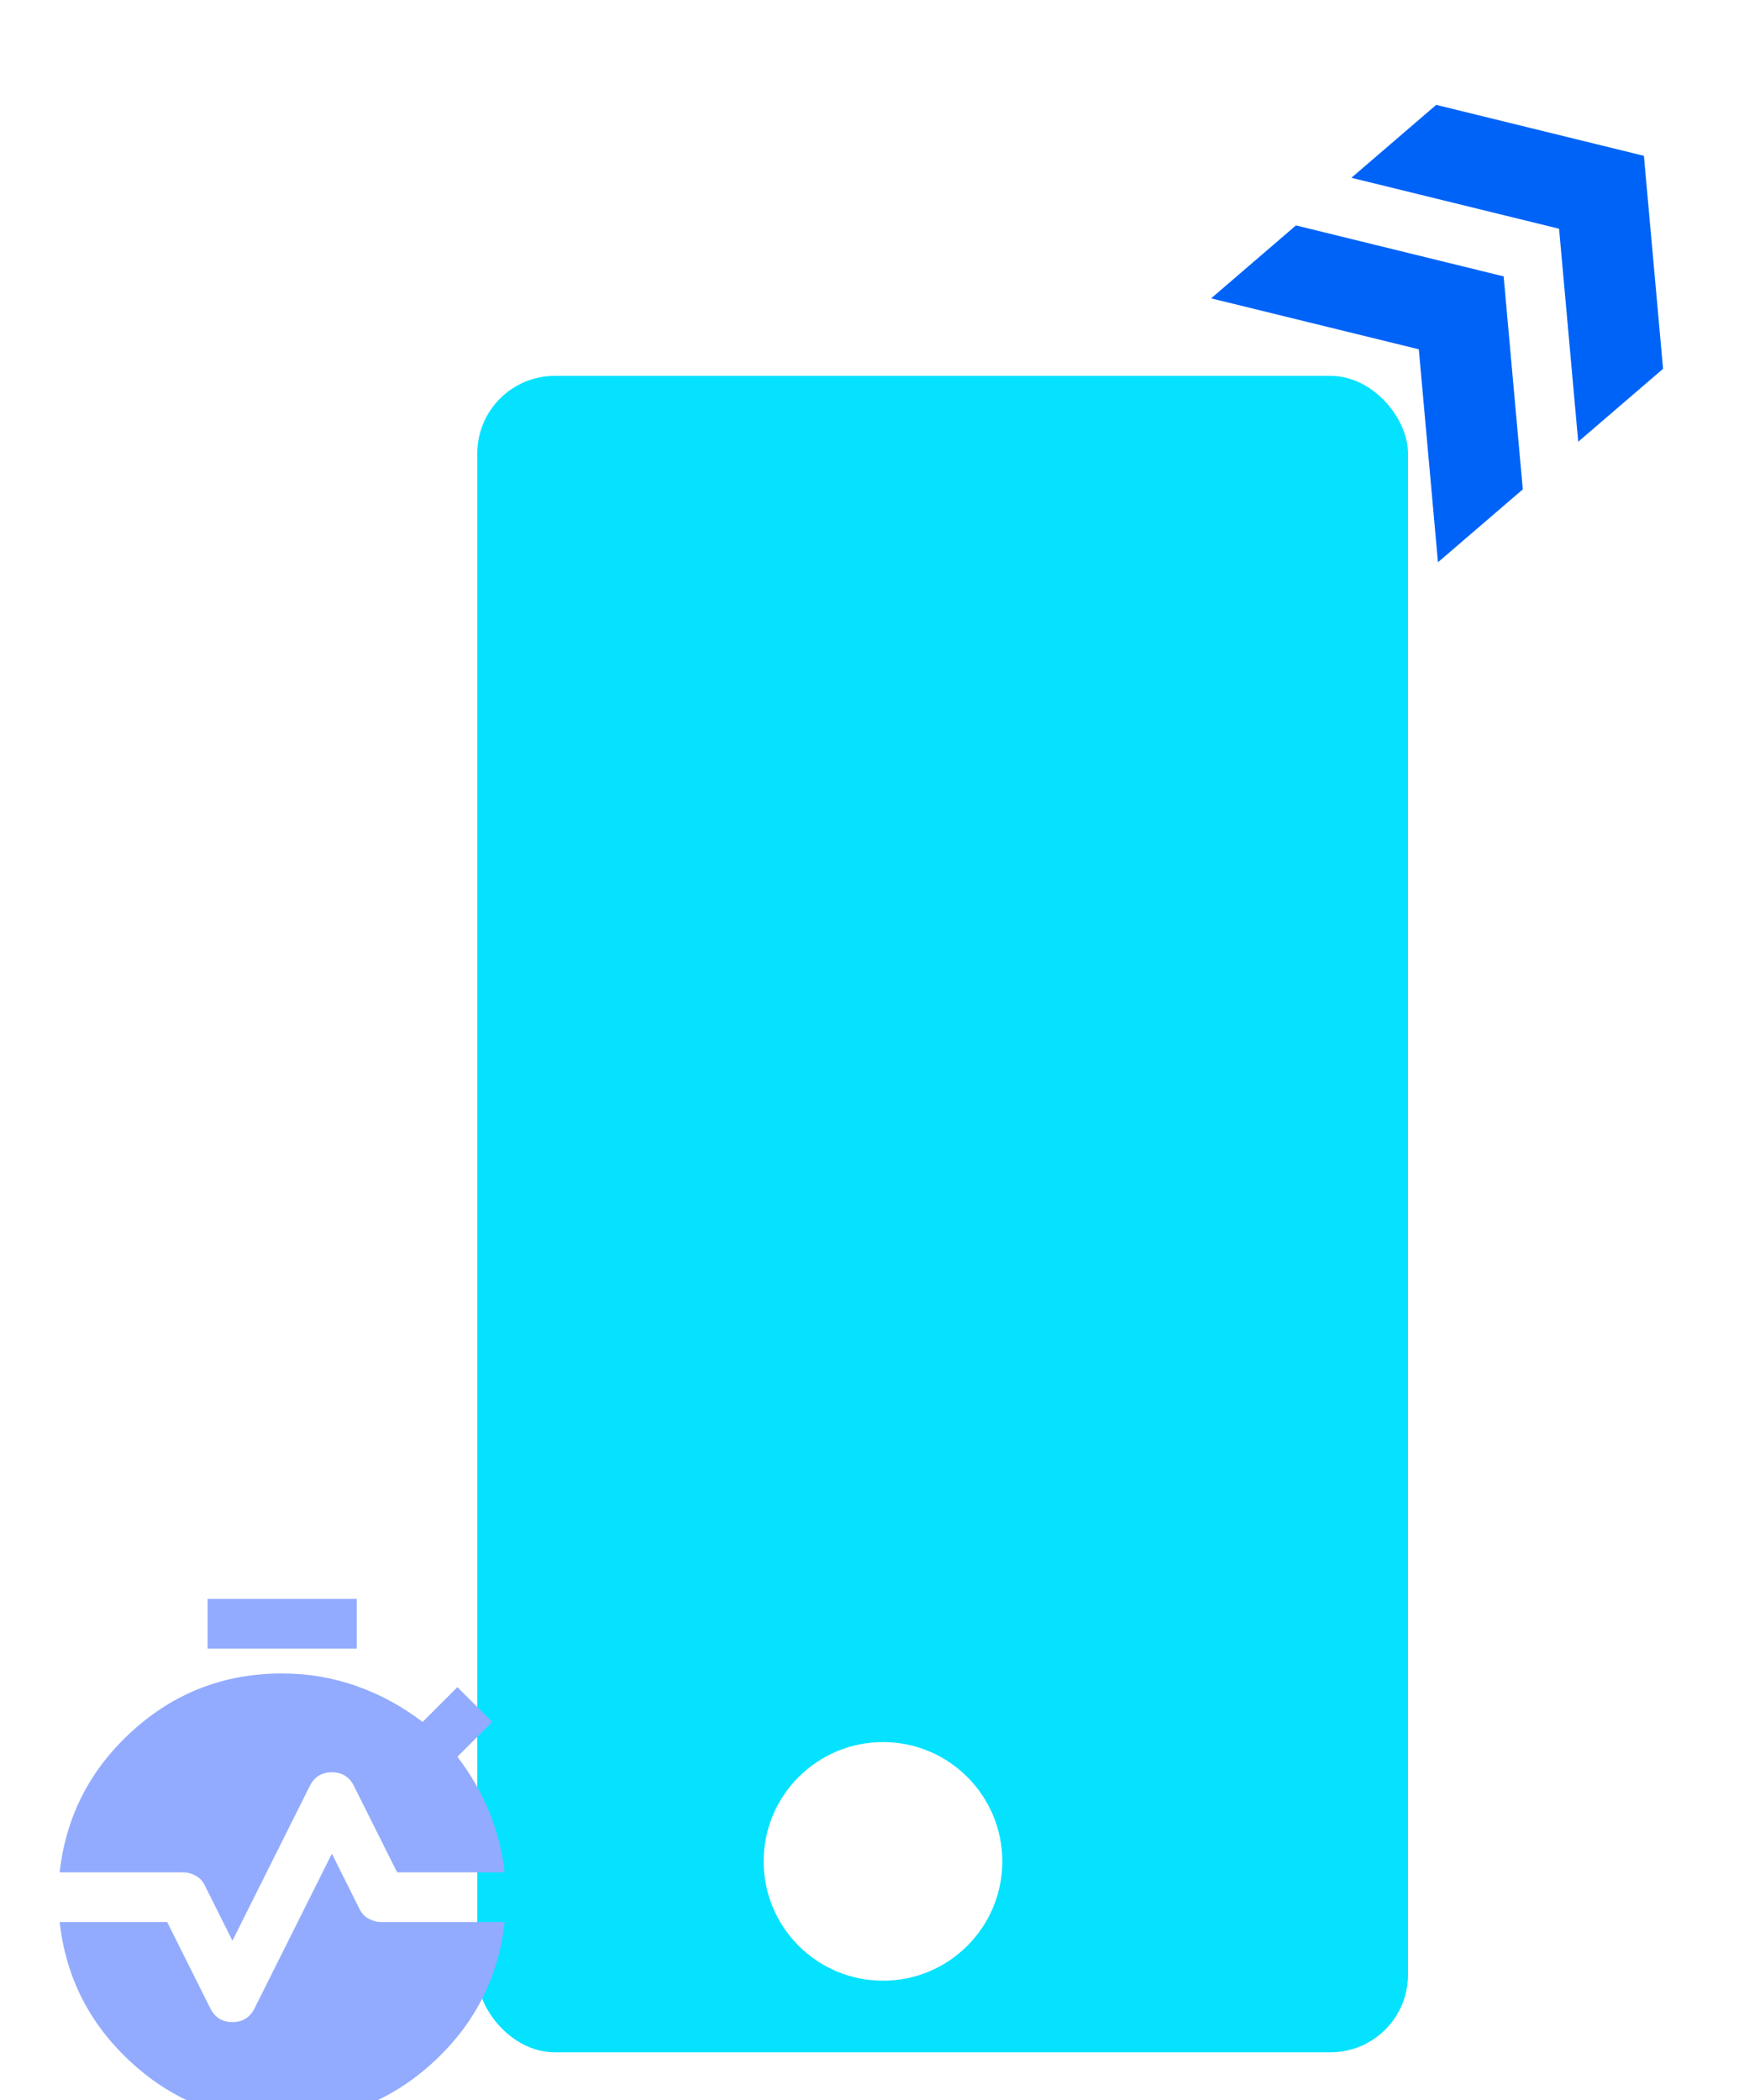 <svg width="295" height="352" viewBox="0 0 295 352" fill="none" xmlns="http://www.w3.org/2000/svg">
<g filter="url(#filter0_ii_1605_4603)">
<rect x="75" y="55" width="156" height="281" rx="13" fill="#05E2FF"/>
</g>
<g filter="url(#filter1_i_1605_4603)">
<path d="M24.792 272.333V264H49.792V272.333H24.792ZM28.958 321.292L24.375 312.125C24.028 311.361 23.507 310.787 22.812 310.404C22.118 310.021 21.389 309.831 20.625 309.833H0C1.042 300.458 5.104 292.558 12.188 286.133C19.271 279.708 27.639 276.497 37.292 276.5C41.597 276.5 45.729 277.194 49.688 278.583C53.646 279.972 57.361 281.986 60.833 284.625L66.667 278.792L72.5 284.625L66.667 290.458C68.889 293.375 70.66 296.449 71.979 299.679C73.299 302.91 74.167 306.294 74.583 309.833H56.562L49.375 295.458C48.611 293.861 47.361 293.062 45.625 293.062C43.889 293.062 42.639 293.861 41.875 295.458L28.958 321.292ZM37.292 351.5C27.639 351.5 19.271 348.287 12.188 341.862C5.104 335.437 1.042 327.539 0 318.167H18.021L25.208 332.542C25.972 334.139 27.222 334.937 28.958 334.937C30.694 334.937 31.944 334.139 32.708 332.542L45.625 306.708L50.208 315.875C50.556 316.639 51.076 317.212 51.771 317.596C52.465 317.979 53.194 318.169 53.958 318.167H74.583C73.542 327.542 69.479 335.44 62.396 341.862C55.312 348.285 46.944 351.497 37.292 351.5Z" fill="#92ABFE"/>
</g>
<g filter="url(#filter2_i_1605_4603)">
<path d="M240.729 13.579L226.51 25.801L261.321 34.341L264.532 70.04L278.752 57.818L275.54 22.119L240.729 13.579Z" fill="#0063F8"/>
<path d="M217.22 33.786L203 46.008L237.811 54.548L241.023 90.246L255.242 78.025L252.03 42.326L217.22 33.786Z" fill="#0063F8"/>
</g>
<g filter="url(#filter3_i_1605_4603)">
<circle cx="153" cy="308" r="20" fill="white"/>
</g>
<g filter="url(#filter4_d_1605_4603)">
<path d="M137.191 143C130.007 143 124 148.898 124 155.947V179.055C124 186.102 130.009 192 137.191 192H169.811C176.991 192 183 186.102 183 179.053V155.947C183 148.9 176.991 143 169.809 143H137.191ZM137.191 147.455H169.811C174.429 147.455 178.462 151.412 178.462 155.947V158.591H164.846C163.587 158.591 162.577 157.6 162.577 156.364C162.577 155.128 163.587 154.136 164.846 154.136C165.448 154.136 166.025 153.902 166.451 153.484C166.876 153.066 167.115 152.5 167.115 151.909C167.115 151.318 166.876 150.752 166.451 150.334C166.025 149.916 165.448 149.682 164.846 149.682C161.113 149.682 158.038 152.7 158.038 156.364C158.038 159.241 159.954 161.696 162.577 162.629V173.694C159.858 175.507 158.038 178.549 158.038 181.977C158.038 184.033 158.703 185.944 159.811 187.545H147.192C148.339 185.906 148.955 183.966 148.962 181.977C148.962 178.552 147.142 175.507 144.423 173.694V162.627C147.046 161.696 148.962 159.241 148.962 156.364C148.962 152.7 145.887 149.682 142.154 149.682H137.615C137.544 149.679 137.473 149.679 137.402 149.682C137.332 149.679 137.261 149.679 137.191 149.682C136.589 149.737 136.034 150.025 135.649 150.481C135.263 150.938 135.078 151.527 135.134 152.117C135.19 152.708 135.483 153.253 135.949 153.631C136.414 154.01 137.014 154.192 137.615 154.136H142.154C143.413 154.136 144.423 155.128 144.423 156.364C144.423 157.6 143.413 158.591 142.154 158.591H128.538V155.945C128.538 151.412 132.571 147.455 137.191 147.455ZM128.538 163.045H139.885V171.955H128.538V163.045ZM167.115 163.045H178.462V171.955H167.115V163.045ZM128.538 176.409H138.75C141.788 176.409 144.423 178.995 144.423 181.977C144.423 184.96 141.788 187.545 138.75 187.545H137.189C132.571 187.545 128.538 183.588 128.538 179.053V176.409ZM168.25 176.409H178.462V179.055C178.462 183.588 174.429 187.545 169.809 187.545H168.25C165.211 187.545 162.577 184.96 162.577 181.977C162.577 178.995 165.211 176.409 168.25 176.409Z" fill="#05E2FF"/>
</g>
<defs>
<filter id="filter0_ii_1605_4603" x="72" y="55" width="167" height="285" filterUnits="userSpaceOnUse" color-interpolation-filters="sRGB">
<feFlood flood-opacity="0" result="BackgroundImageFix"/>
<feBlend mode="normal" in="SourceGraphic" in2="BackgroundImageFix" result="shape"/>
<feColorMatrix in="SourceAlpha" type="matrix" values="0 0 0 0 0 0 0 0 0 0 0 0 0 0 0 0 0 0 127 0" result="hardAlpha"/>
<feOffset dx="8" dy="4"/>
<feGaussianBlur stdDeviation="9"/>
<feComposite in2="hardAlpha" operator="arithmetic" k2="-1" k3="1"/>
<feColorMatrix type="matrix" values="0 0 0 0 0 0 0 0 0 0 0 0 0 0 0 0 0 0 0.25 0"/>
<feBlend mode="normal" in2="shape" result="effect1_innerShadow_1605_4603"/>
<feColorMatrix in="SourceAlpha" type="matrix" values="0 0 0 0 0 0 0 0 0 0 0 0 0 0 0 0 0 0 127 0" result="hardAlpha"/>
<feOffset dx="-3" dy="4"/>
<feGaussianBlur stdDeviation="5.5"/>
<feComposite in2="hardAlpha" operator="arithmetic" k2="-1" k3="1"/>
<feColorMatrix type="matrix" values="0 0 0 0 0 0 0 0 0 0 0 0 0 0 0 0 0 0 0.25 0"/>
<feBlend mode="normal" in2="effect1_innerShadow_1605_4603" result="effect2_innerShadow_1605_4603"/>
</filter>
<filter id="filter1_i_1605_4603" x="0" y="264" width="78.584" height="91.5" filterUnits="userSpaceOnUse" color-interpolation-filters="sRGB">
<feFlood flood-opacity="0" result="BackgroundImageFix"/>
<feBlend mode="normal" in="SourceGraphic" in2="BackgroundImageFix" result="shape"/>
<feColorMatrix in="SourceAlpha" type="matrix" values="0 0 0 0 0 0 0 0 0 0 0 0 0 0 0 0 0 0 127 0" result="hardAlpha"/>
<feOffset dx="10" dy="4"/>
<feGaussianBlur stdDeviation="2"/>
<feComposite in2="hardAlpha" operator="arithmetic" k2="-1" k3="1"/>
<feColorMatrix type="matrix" values="0 0 0 0 0 0 0 0 0 0 0 0 0 0 0 0 0 0 0.25 0"/>
<feBlend mode="normal" in2="shape" result="effect1_innerShadow_1605_4603"/>
</filter>
<filter id="filter2_i_1605_4603" x="203" y="13.58" width="75.752" height="80.666" filterUnits="userSpaceOnUse" color-interpolation-filters="sRGB">
<feFlood flood-opacity="0" result="BackgroundImageFix"/>
<feBlend mode="normal" in="SourceGraphic" in2="BackgroundImageFix" result="shape"/>
<feColorMatrix in="SourceAlpha" type="matrix" values="0 0 0 0 0 0 0 0 0 0 0 0 0 0 0 0 0 0 127 0" result="hardAlpha"/>
<feOffset dy="4"/>
<feGaussianBlur stdDeviation="2"/>
<feComposite in2="hardAlpha" operator="arithmetic" k2="-1" k3="1"/>
<feColorMatrix type="matrix" values="0 0 0 0 0 0 0 0 0 0 0 0 0 0 0 0 0 0 0.25 0"/>
<feBlend mode="normal" in2="shape" result="effect1_innerShadow_1605_4603"/>
</filter>
<filter id="filter3_i_1605_4603" x="129" y="288" width="44" height="44" filterUnits="userSpaceOnUse" color-interpolation-filters="sRGB">
<feFlood flood-opacity="0" result="BackgroundImageFix"/>
<feBlend mode="normal" in="SourceGraphic" in2="BackgroundImageFix" result="shape"/>
<feColorMatrix in="SourceAlpha" type="matrix" values="0 0 0 0 0 0 0 0 0 0 0 0 0 0 0 0 0 0 127 0" result="hardAlpha"/>
<feOffset dx="-5" dy="4"/>
<feGaussianBlur stdDeviation="2"/>
<feComposite in2="hardAlpha" operator="arithmetic" k2="-1" k3="1"/>
<feColorMatrix type="matrix" values="0 0 0 0 0 0 0 0 0 0 0 0 0 0 0 0 0 0 0.25 0"/>
<feBlend mode="normal" in2="shape" result="effect1_innerShadow_1605_4603"/>
</filter>
<filter id="filter4_d_1605_4603" x="120" y="143" width="67" height="57" filterUnits="userSpaceOnUse" color-interpolation-filters="sRGB">
<feFlood flood-opacity="0" result="BackgroundImageFix"/>
<feColorMatrix in="SourceAlpha" type="matrix" values="0 0 0 0 0 0 0 0 0 0 0 0 0 0 0 0 0 0 127 0" result="hardAlpha"/>
<feOffset dy="4"/>
<feGaussianBlur stdDeviation="2"/>
<feComposite in2="hardAlpha" operator="out"/>
<feColorMatrix type="matrix" values="0 0 0 0 0 0 0 0 0 0 0 0 0 0 0 0 0 0 0.25 0"/>
<feBlend mode="normal" in2="BackgroundImageFix" result="effect1_dropShadow_1605_4603"/>
<feBlend mode="normal" in="SourceGraphic" in2="effect1_dropShadow_1605_4603" result="shape"/>
</filter>
</defs>
</svg>
